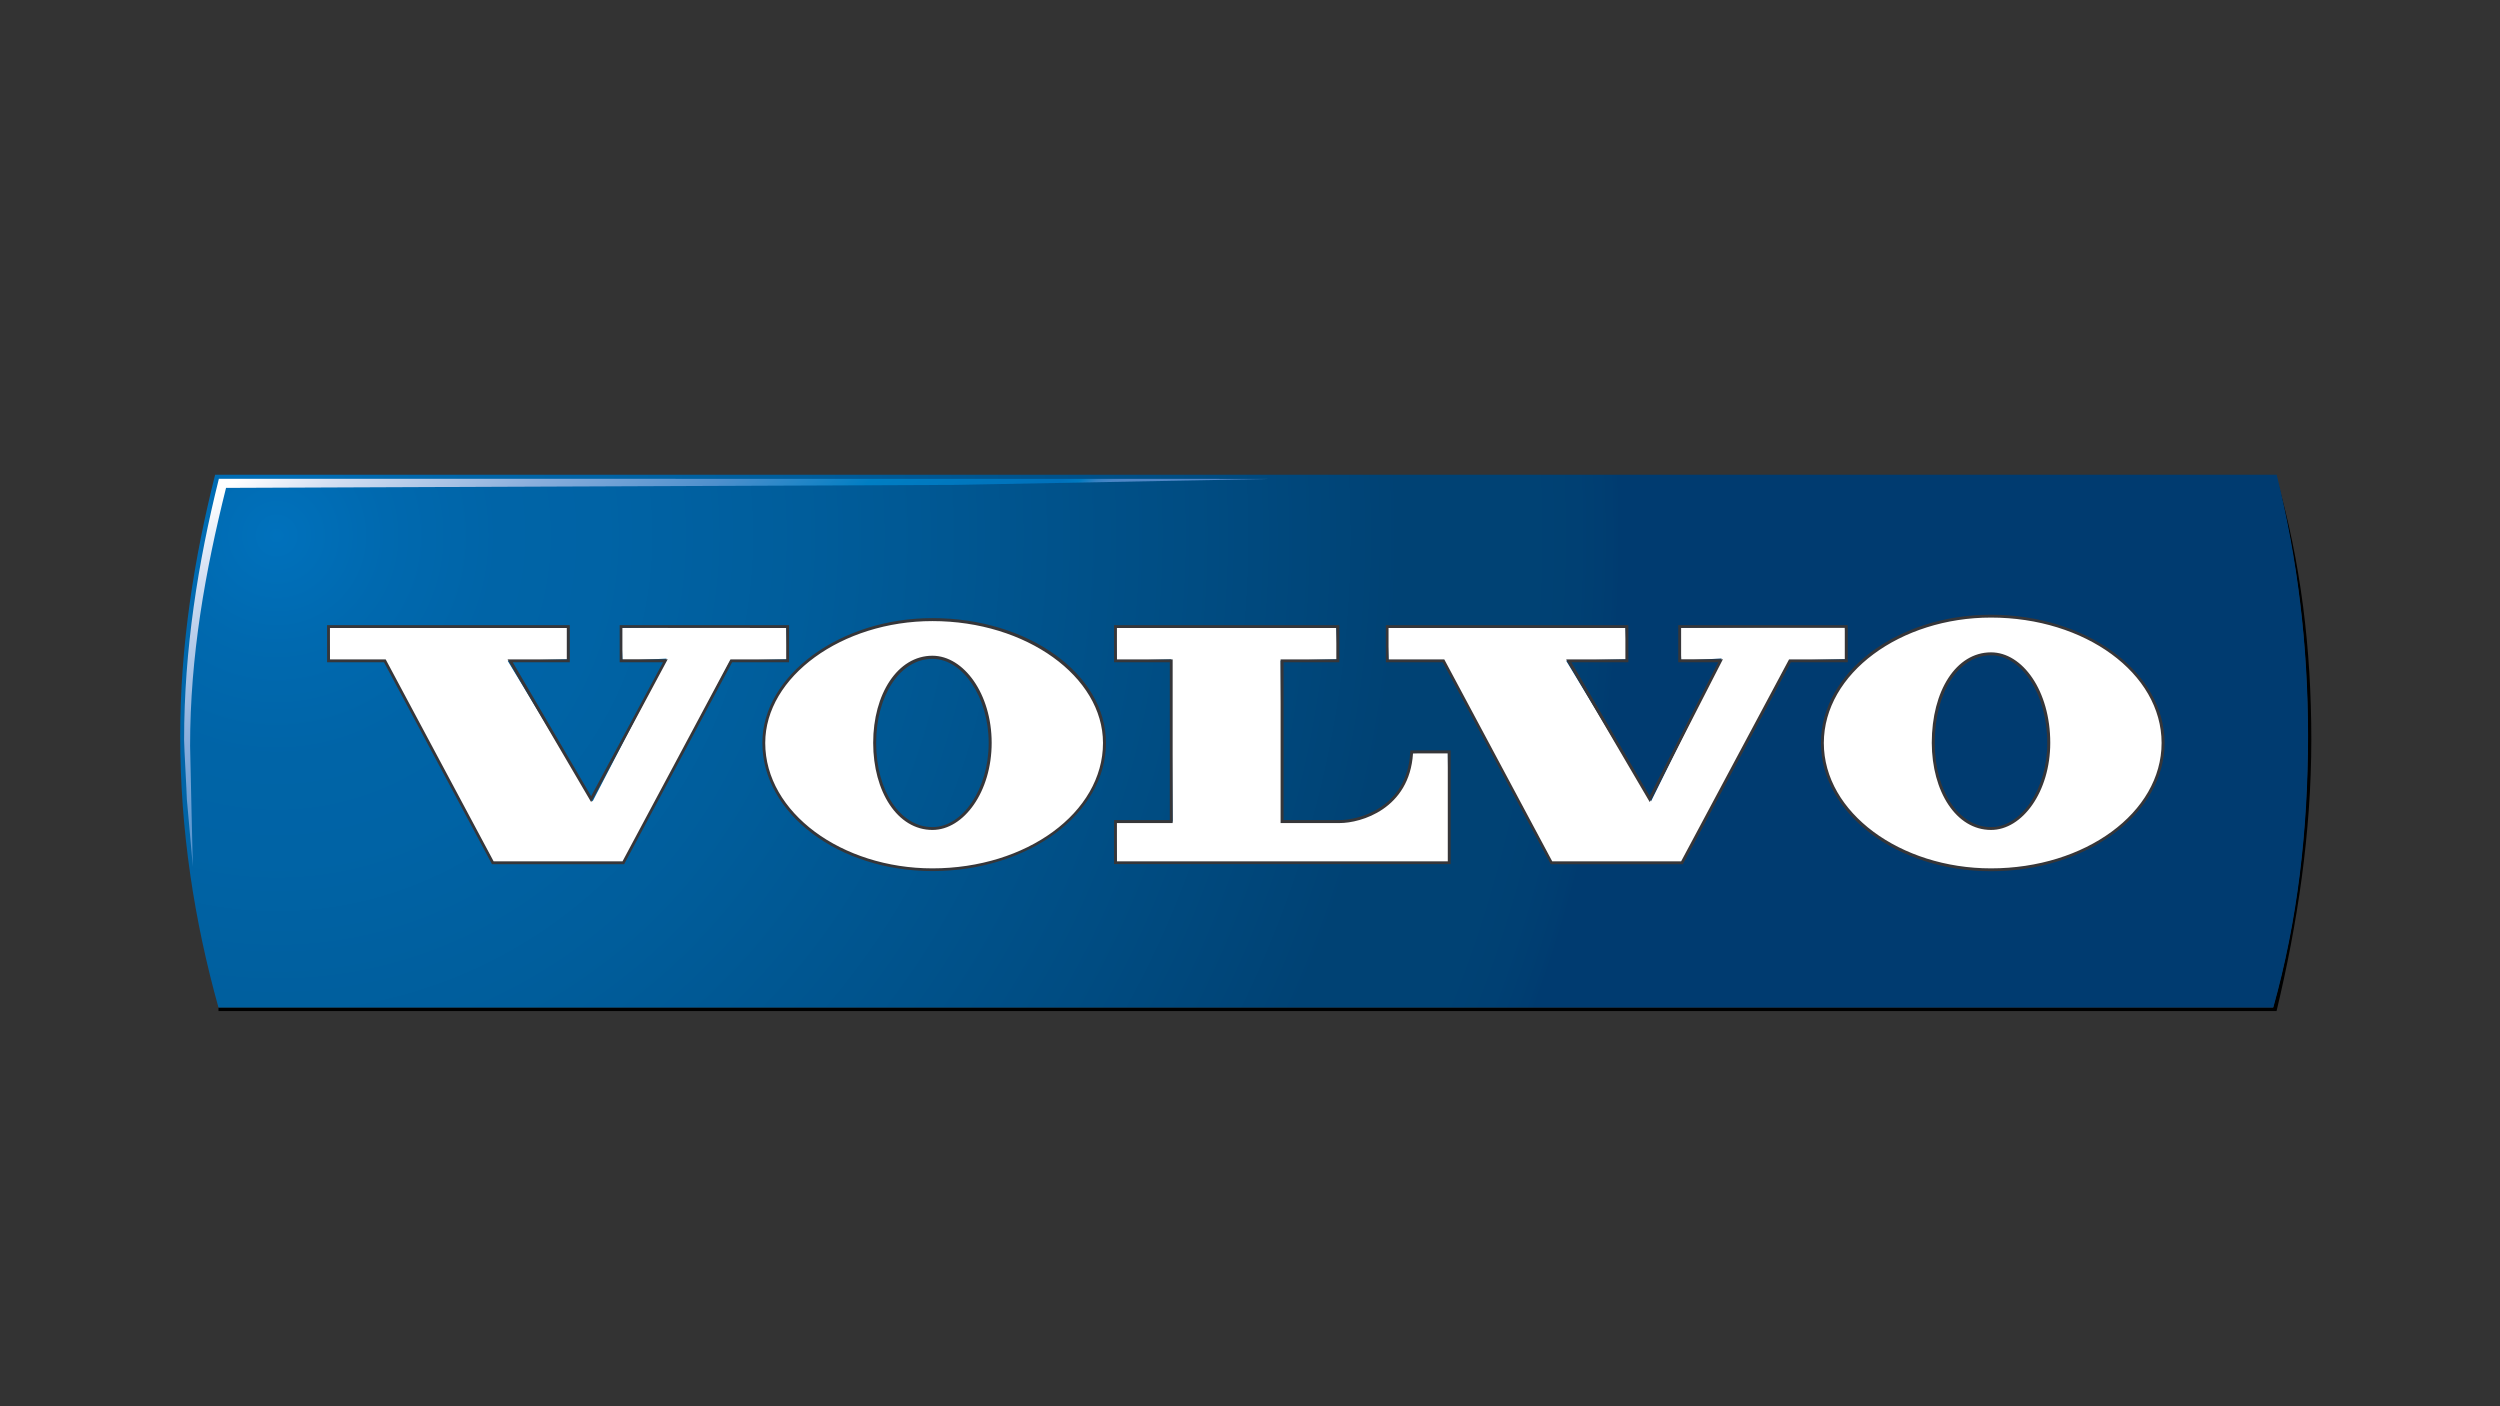 <?xml version="1.0" encoding="utf-8"?>
<!-- Generator: Adobe Illustrator 22.1.0, SVG Export Plug-In . SVG Version: 6.00 Build 0)  -->
<svg version="1.1" id="Layer_1" xmlns="http://www.w3.org/2000/svg" xmlns:xlink="http://www.w3.org/1999/xlink" x="0px" y="0px"
	 viewBox="0 0 1920 1080" style="enable-background:new 0 0 1920 1080;" xml:space="preserve">
<rect x="0" y="0" width="1920" height="1080" fill="#333333" stroke="none"/>
<style type="text/css">
	.st0{fill:url(#SVGID_1_);}
	.st1{fill:#FFFFFF;}
	.st2{fill:#363639;}
	.st3{fill:url(#SVGID_2_);}
</style>
<path d="M1748.4,367.3L1748.4,367.3c18.7,64.2,26.7,131,26.7,200.6c0,72.2-10.7,141.7-26.7,208.6H167.8v-2.7h1577.9
	c18.7-66.9,26.7-136.4,26.7-208.6C1772.5,495.7,1764.5,428.8,1748.4,367.3z"/>
<radialGradient id="SVGID_1_" cx="212.479" cy="670.718" r="1032.208" gradientTransform="matrix(1 0 0 -1 0 1082)" gradientUnits="userSpaceOnUse">
	<stop  offset="0" style="stop-color:#0071BC"/>
	<stop  offset="8.220001e-02" style="stop-color:#0069AF"/>
	<stop  offset="0.166" style="stop-color:#0064A7"/>
	<stop  offset="0.242" style="stop-color:#0063A5"/>
	<stop  offset="0.392" style="stop-color:#005D9B"/>
	<stop  offset="0.685" style="stop-color:#004C82"/>
	<stop  offset="0.837" style="stop-color:#004274"/>
	<stop  offset="0.933" style="stop-color:#004274"/>
	<stop  offset="0.968" style="stop-color:#004073"/>
	<stop  offset="0.993" style="stop-color:#003D71"/>
	<stop  offset="1" style="stop-color:#003B70"/>
</radialGradient>
<path class="st0" d="M165.2,364.6h1583.3c16,64.2,24.1,131,24.1,200.6c0,72.2-8,141.7-26.7,208.6H167.8
	c-18.7-66.9-29.4-136.4-29.4-208.6C138.4,495.7,149.1,428.8,165.2,364.6z"/>
<g>
	<path class="st1" d="M1529.2,668c-71.4,0-129.5-43.7-129.5-97.4c0-53.7,58.1-97.4,129.5-97.4c72.8,0,132.2,43.7,132.2,97.4
		C1661.3,624.3,1602,668,1529.2,668L1529.2,668z M1529.2,502.2c-25.7,0-44.3,28.8-44.3,68.3c0,37.5,19.1,65.7,44.3,65.7
		c24,0,44.3-30.1,44.3-65.7C1573.5,532.9,1553.6,502.2,1529.2,502.2L1529.2,502.2z M716.1,668c-71.4,0-129.5-43.7-129.5-97.4
		c0-51.4,59.3-94.8,129.5-94.8c72.8,0,132.2,42.5,132.2,94.8C848.3,624.3,788.9,668,716.1,668L716.1,668z M716.1,504.9
		c-25.3,0-44.3,28.2-44.3,65.7c0,37.5,19.1,65.7,44.3,65.7c24,0,44.3-30.1,44.3-65.7C760.4,534.9,740.2,504.9,716.1,504.9
		L716.1,504.9z M1291.8,662.6h-0.7h-99l-83.8-155.7l-41.8,0.6l-1.2-25.2l183-1.2l1.2,25.2l-46.7,1.1l65.2,108l54.2-109.7l-31,1.7
		l-1.2-25.2l126.8-1.2l1.2,25.2l-43.9,1.1L1292.1,662L1291.8,662.6L1291.8,662.6z M1113.1,662.6h-1.2H900.6h-42.8l-1.1-30.5
		l43.9-1.1l-1.2-124.6l-41.7,1.1l-1.1-25.2l169.6-1.2l1.2,25.2l-43.9,1.1l1.2,124.6l44.3-1.1c14.4,0,52.3-9.4,55-52.4l27.9-1.1
		l1.2,84V662.6L1113.1,662.6z M478.8,662.6h-0.7h-99l-83.8-155.7l-41.8,0.6l-1.1-25.2l183-1.2l1.1,25.2l-46.6,1.2l65.2,108
		l56.8-109.7l-33.8,1.7l-1.2-25.2l126.9-1.2l1.1,25.2l-44,1.1L479.1,662L478.8,662.6L478.8,662.6z"/>
	<path class="st2" d="M1529.1,474.3c72.2,0,131,42.8,131,96.3c0,53.5-58.8,96.3-131,96.3c-69.5,0-128.4-42.8-128.4-96.3
		C1400.8,517.1,1459.6,474.3,1529.1,474.3 M1529.1,637.4c24.1,0,45.5-29.4,45.5-66.9c0-40.1-21.4-69.5-45.5-69.5
		c-26.7,0-45.5,29.4-45.5,69.5C1483.7,608,1502.4,637.4,1529.1,637.4 M716.1,477c72.2,0,131,42.8,131,93.6
		c0,53.5-58.8,96.3-131,96.3c-69.5,0-128.4-42.8-128.4-96.3C587.7,519.7,646.6,477,716.1,477 M716.1,637.4
		c24.1,0,45.5-29.4,45.5-66.9s-21.4-66.9-45.5-66.9c-26.7,0-45.5,29.4-45.5,66.9S689.3,637.4,716.1,637.4 M1416.8,482.3v24.1H1374
		l-82.9,155.1h-99l-82.9-155.1h-42.8v-24.1h181.9v24.1h-45.5L1267,616l56.2-109.7h-32.1v-24.1H1416.8 M1026.3,482.3v24.1h-42.8
		v125.7c0,0,29.4,0,45.5,0c16,0,53.5-10.7,56.2-53.5c21.4,0,26.7,0,26.7,0v82.9H900.6h-42.8v-29.4h42.8V506.4h-42.8v-24.1
		L1026.3,482.3 M603.8,482.3v24.1H561l-82.9,155.1h-99l-82.9-155.1h-42.8v-24.1h181.9v24.1h-45.5L454,616l58.8-109.7h-34.8v-24.1
		L603.8,482.3 M1529.1,472.1c-72,0-130.6,44.2-130.6,98.5s58.6,98.5,130.6,98.5c73.5,0,133.3-44.2,133.3-98.5
		S1602.6,472.1,1529.1,472.1L1529.1,472.1z M1529.1,635.2c-24.7,0-43.2-27.8-43.2-64.6c0-39,18.2-67.3,43.2-67.3
		c23.8,0,43.2,30.2,43.2,67.3C1572.4,605.6,1552.6,635.2,1529.1,635.2L1529.1,635.2z M716.1,474.7c-70.8,0-130.6,43.9-130.6,95.8
		c0,54.3,58.6,98.5,130.6,98.5c73.5,0,133.3-44.2,133.3-98.5C849.4,517.7,789.6,474.7,716.1,474.7L716.1,474.7z M716.1,635.2
		c-24.7,0-43.2-27.8-43.2-64.6s18.6-64.6,43.2-64.6c23.4,0,43.2,29.6,43.2,64.6C759.3,605.6,739.5,635.2,716.1,635.2L716.1,635.2z
		 M1419,480.1h-2.2h-125.7h-2.2v2.2v24.1v2.2h2.2h28.5l-52.6,102.8l-60.2-102.8h41.6h2.2v-2.2v-24.1v-2.2h-2.2h-181.9h-2.2v2.2v24.1
		v2.2h2.2h41.5l82.3,153.9l0.6,1.2h1.3h99h1.3l0.6-1.2l82.3-153.9h41.5h2.2v-2.2v-24.1L1419,480.1L1419,480.1z M1028.6,480.1h-2.2
		H857.8h-2.2v2.2v24.1v2.2h2.2h40.6v121.2h-40.6h-2.2v2.2v29.4v2.2h2.2h42.8h211.3h2.2v-2.2v-82.9v-2.2h-2.2h-26.7h-2.1l-0.1,2.1
		c-2.6,42.2-39.9,51.4-54,51.4h-43.2V508.6h40.6h2.2v-2.2v-24.1V480.1L1028.6,480.1z M606,480.1h-2.2H478.1h-2.2v2.2v24.1v2.2h2.2
		h31.1l-55.2,102.9l-60.2-102.9h41.6h2.2v-2.2v-24.1v-2.2h-2.2H253.4h-2.2v2.2v24.1v2.2h2.2h41.5l82.3,153.9l0.6,1.2h1.3h99h1.3
		l0.6-1.2l82.3-153.9h41.5h2.2v-2.2v-24.1L606,480.1L606,480.1z"/>
</g>
<linearGradient id="SVGID_2_" gradientUnits="userSpaceOnUse" x1="357.037" y1="842.414" x2="598.5" y2="515.827" gradientTransform="matrix(1 0 0 -1 0 1082)">
	<stop  offset="0" style="stop-color:#FFFFFF"/>
	<stop  offset="0.109" style="stop-color:#D3DFF2"/>
	<stop  offset="0.338" style="stop-color:#89AEDC"/>
	<stop  offset="0.542" style="stop-color:#4E90CD"/>
	<stop  offset="0.714" style="stop-color:#007EC3"/>
	<stop  offset="0.848" style="stop-color:#0075BD"/>
	<stop  offset="0.927" style="stop-color:#0071BC"/>
	<stop  offset="0.947" style="stop-color:#007AC0"/>
	<stop  offset="0.967" style="stop-color:#3681C3"/>
	<stop  offset="0.985" style="stop-color:#4985C6"/>
	<stop  offset="1" style="stop-color:#5087C7"/>
</linearGradient>
<path class="st3" d="M168.1,367.7c-16,64.2-26.7,131-26.7,200.6c0,5.8,2,39.8,2.1,45.5l4.6,51.7c-0.1-4.2-2.1-88.4-2.1-92.6
	c0-69.5,11.6-134,27.6-198.2l560.3-2.3l241.8-4.6L168.1,367.7L168.1,367.7z"/>
</svg>
